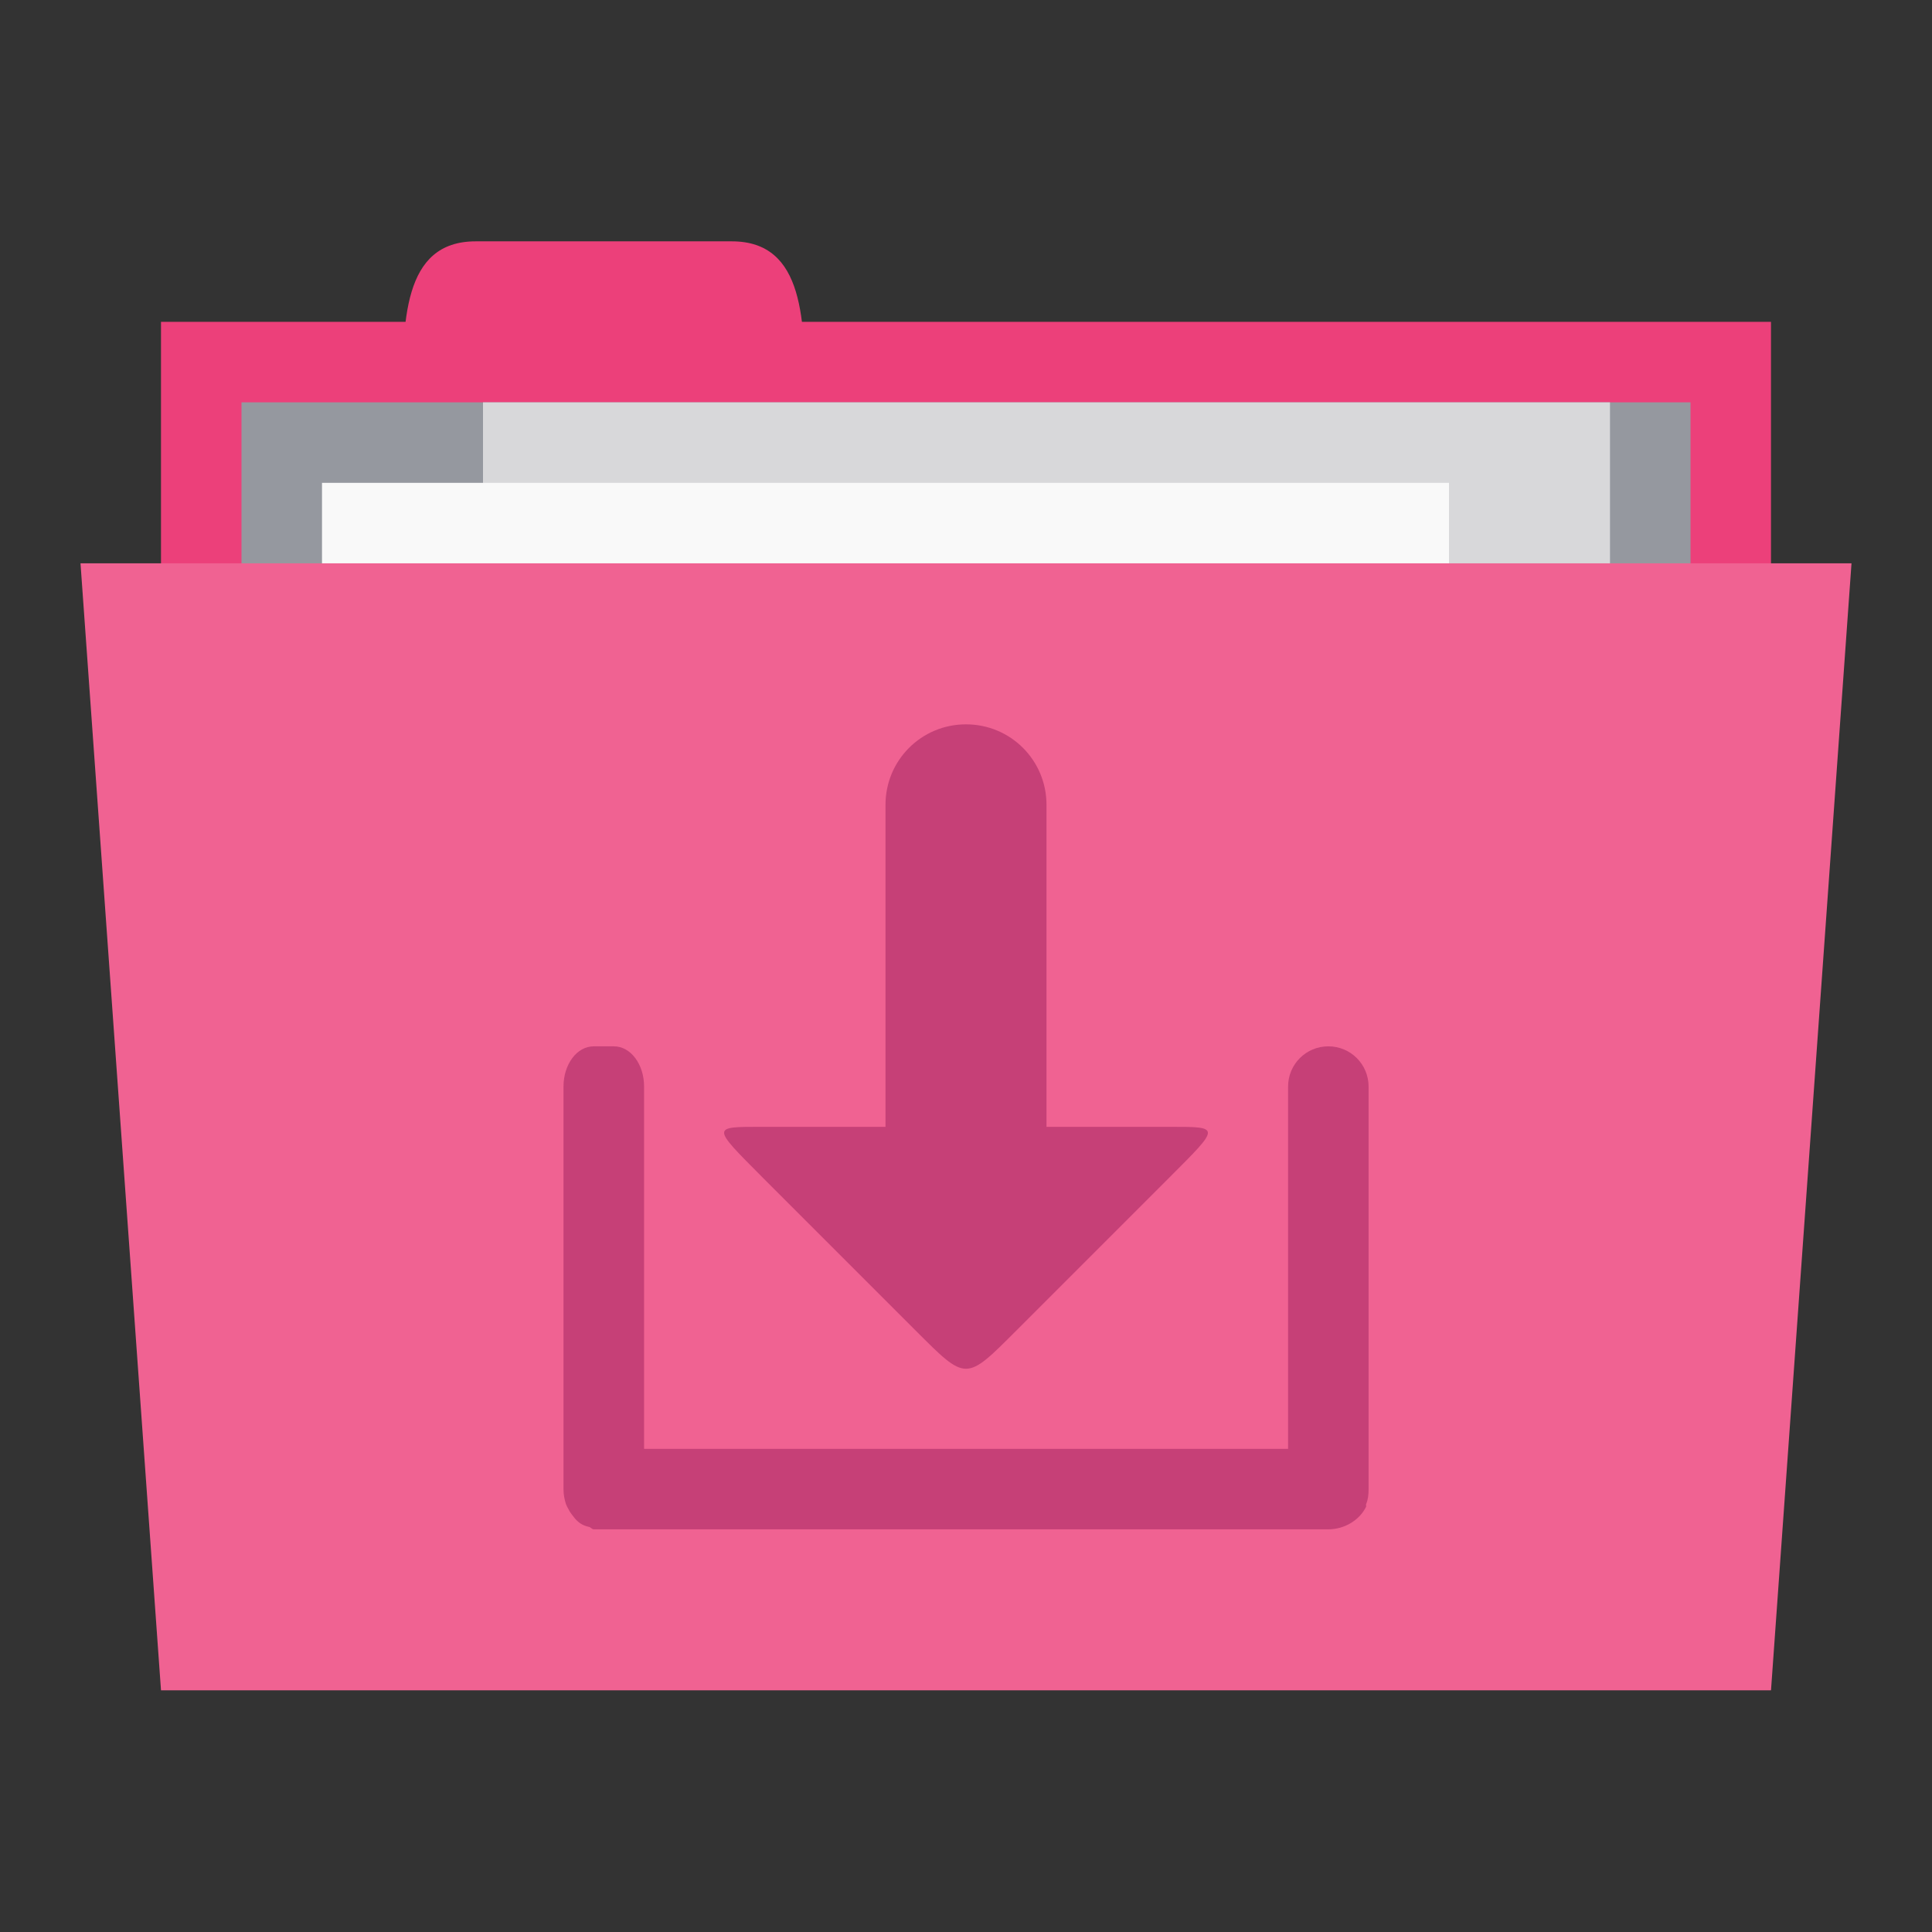 <!-- Created with Inkscape (http://www.inkscape.org/) -->
<svg xmlns="http://www.w3.org/2000/svg" viewBox="0 0 24 24">
 <rect x="0" y="0" width="24" height="24" fill="#333333" stroke="none"/>
 <g transform="translate(0,-1028.362)">
  <rect width="20" height="5" x="2" y="1032.36" style="fill:#ec407a;fill-opacity:1;stroke:none"/>
  <path d="m 5 1033.36 c 0 -1 0 -2 0.909 -2 l 3.182 0 c 0.909 0 0.909 1 0.909 2 z" style="fill:#ec407a;fill-opacity:1;stroke:none"/>
  <path d="m 3 1033.36 18 0 0 4 -18 0 z" style="fill:#95989f;fill-opacity:1;stroke:none"/>
  <rect y="1033.36" x="6" height="6" width="14" style="fill:#d8d8da;fill-opacity:1;stroke:none"/>
  <rect width="14" height="3" x="4" y="1034.36" style="fill:#f9f9f9;fill-opacity:1;stroke:none"/>
  <path d="m 1 1035.36 22 0 -1 14 -20 0 z" style="fill:#f06292;fill-opacity:1;stroke:none"/>
  <path d="m 12 1037.36 c -0.554 0 -1 0.446 -1 1 l 0 4 -1.531 0 c -0.632 0 -0.632 -0.01 0 0.625 l 1.906 1.906 c 0.632 0.632 0.618 0.632 1.25 0 l 1.906 -1.906 c 0.632 -0.632 0.632 -0.625 0 -0.625 l -1.531 0 0 -4 c 0 -0.554 -0.446 -1 -1 -1 z m -4.625 4 c -0.209 0 -0.375 0.223 -0.375 0.5 l 0 5 c 0 0.069 0.012 0.128 0.031 0.188 0.009 0.023 0.019 0.041 0.031 0.062 0.016 0.034 0.041 0.066 0.063 0.094 0.054 0.071 0.109 0.107 0.188 0.125 0.021 0 0.04 0.031 0.063 0.031 l 0.125 0 0.125 0 8.875 0 c 0.199 0 0.388 -0.113 0.469 -0.281 0.003 -0.01 -0.003 -0.023 0 -0.031 0.025 -0.06 0.031 -0.118 0.031 -0.188 l 0 -5 c 0 -0.277 -0.223 -0.5 -0.5 -0.5 -0.277 0 -0.5 0.223 -0.5 0.5 l 0 4.5 -8 0 0 -4.5 c 0 -0.277 -0.166 -0.5 -0.375 -0.5 l -0.25 0 z" style="fill:#c64077;opacity:1;fill-opacity:1;stroke:none"/>
 </g>
</svg>
